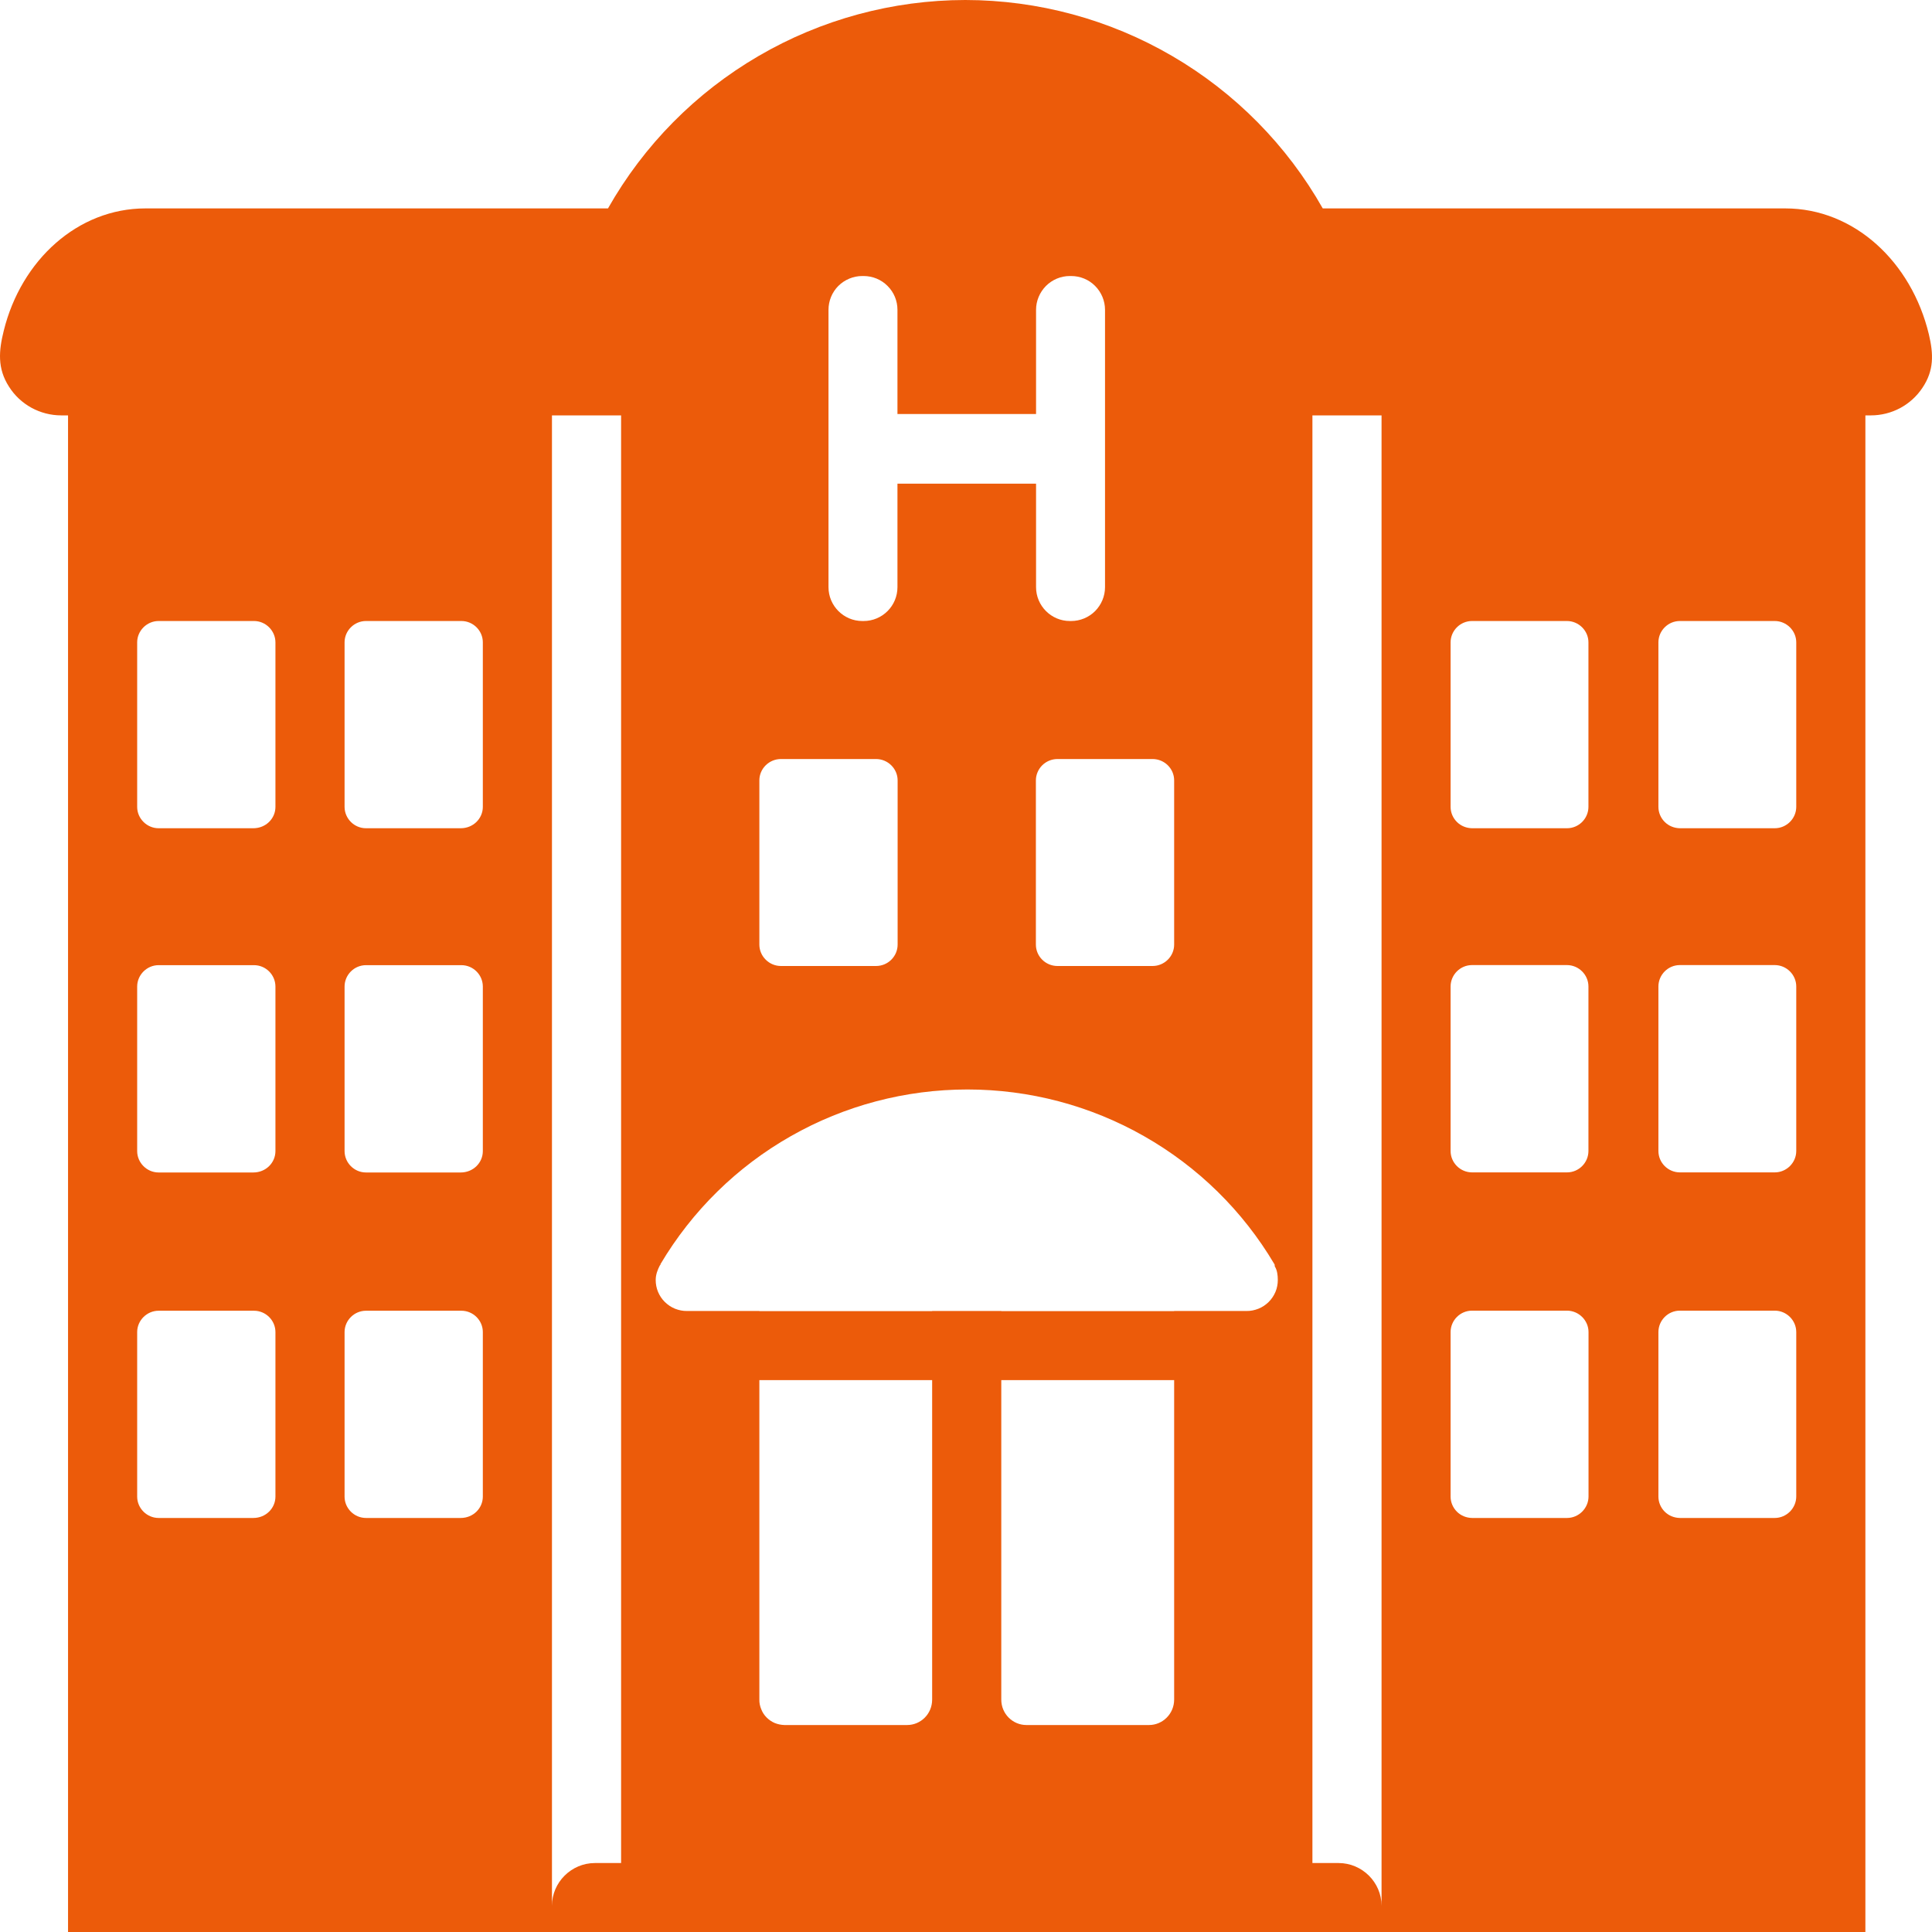 <svg width="23" height="23" viewBox="0 0 23 23" fill="none" xmlns="http://www.w3.org/2000/svg">
<path fill-rule="evenodd" clip-rule="evenodd" d="M15.747 2.481H21.253C22.074 2.481 22.756 3.118 22.963 3.981C23.018 4.214 23.026 4.409 22.886 4.617C22.819 4.718 22.727 4.801 22.621 4.858C22.514 4.915 22.394 4.945 22.273 4.945H22.207V23H0.81V4.945H0.728C0.604 4.945 0.482 4.913 0.374 4.854C0.265 4.794 0.173 4.708 0.107 4.603C-0.033 4.386 -0.015 4.176 0.045 3.936C0.253 3.096 0.926 2.481 1.732 2.481H7.238C7.664 1.729 8.282 1.103 9.03 0.667C9.777 0.231 10.627 0.001 11.492 0C12.358 0.001 13.208 0.231 13.955 0.667C14.703 1.103 15.321 1.729 15.747 2.481ZM6.571 22.688C6.571 22.409 6.802 22.179 7.082 22.179H7.394V4.945H6.571V22.688ZM15.936 22.179H15.624V4.945H16.447V22.688C16.447 22.409 16.216 22.179 15.936 22.179ZM11.501 0.821H11.505C11.503 0.821 11.502 0.821 11.501 0.821ZM3.279 15.858V17.816C3.279 17.956 3.164 18.071 3.016 18.071H1.888C1.749 18.071 1.633 17.956 1.633 17.817V15.858C1.633 15.719 1.749 15.604 1.888 15.604H3.024C3.164 15.604 3.279 15.719 3.279 15.858ZM5.748 15.858V17.816C5.748 17.956 5.633 18.071 5.485 18.071H4.357C4.217 18.071 4.102 17.956 4.102 17.817V15.858C4.102 15.719 4.217 15.604 4.357 15.604H5.493C5.633 15.604 5.748 15.719 5.748 15.858ZM3.279 11.745V13.703C3.279 13.843 3.164 13.958 3.016 13.958H1.888C1.749 13.958 1.633 13.843 1.633 13.703V11.745C1.633 11.605 1.749 11.49 1.888 11.49H3.024C3.164 11.49 3.279 11.605 3.279 11.745ZM5.748 11.745V13.703C5.748 13.843 5.633 13.958 5.485 13.958H4.357C4.217 13.958 4.102 13.843 4.102 13.703V11.745C4.102 11.605 4.217 11.49 4.357 11.49H5.493C5.633 11.49 5.748 11.605 5.748 11.745ZM3.279 7.648V9.606C3.279 9.745 3.164 9.86 3.016 9.86H1.888C1.749 9.86 1.633 9.745 1.633 9.606V7.647C1.633 7.508 1.749 7.393 1.888 7.393H3.024C3.164 7.393 3.279 7.509 3.279 7.648ZM5.748 7.647V9.605C5.748 9.745 5.633 9.86 5.485 9.86H4.357C4.217 9.86 4.102 9.745 4.102 9.605V7.647C4.102 7.508 4.217 7.393 4.357 7.393H5.493C5.633 7.393 5.748 7.508 5.748 7.647ZM18.911 15.858V17.815C18.911 17.955 18.795 18.071 18.655 18.071H17.525C17.457 18.07 17.392 18.044 17.344 17.996C17.296 17.948 17.269 17.884 17.269 17.816V15.858C17.269 15.718 17.384 15.603 17.524 15.603H18.654C18.794 15.603 18.911 15.718 18.911 15.858ZM21.384 15.858V17.815C21.384 17.955 21.268 18.071 21.128 18.071H19.999C19.931 18.07 19.866 18.044 19.818 17.996C19.77 17.948 19.743 17.884 19.743 17.816V15.858C19.743 15.718 19.858 15.603 19.998 15.603H21.128C21.268 15.603 21.384 15.718 21.384 15.858ZM18.91 11.744V13.702C18.91 13.842 18.795 13.957 18.655 13.957H17.525C17.457 13.957 17.392 13.93 17.344 13.882C17.296 13.834 17.269 13.77 17.269 13.702V11.744C17.269 11.604 17.384 11.489 17.524 11.489H18.654C18.794 11.489 18.91 11.604 18.91 11.744ZM21.384 11.744V13.702C21.384 13.842 21.268 13.957 21.128 13.957H19.999C19.931 13.957 19.866 13.93 19.818 13.882C19.77 13.834 19.743 13.77 19.743 13.702V11.744C19.743 11.604 19.858 11.489 19.998 11.489H21.128C21.268 11.489 21.384 11.604 21.384 11.744ZM18.91 7.647V9.605C18.91 9.745 18.795 9.86 18.655 9.86H17.525C17.457 9.859 17.392 9.833 17.344 9.785C17.296 9.737 17.269 9.673 17.269 9.605V7.647C17.269 7.508 17.384 7.393 17.524 7.393H18.654C18.794 7.393 18.91 7.508 18.91 7.647ZM21.384 7.647V9.605C21.384 9.745 21.268 9.86 21.128 9.86H19.999C19.931 9.859 19.866 9.833 19.818 9.785C19.77 9.737 19.743 9.673 19.743 9.605V7.647C19.743 7.508 19.858 7.393 19.998 7.393H21.128C21.268 7.393 21.384 7.508 21.384 7.647ZM10.686 9.29V11.245C10.686 11.385 10.571 11.5 10.429 11.5H9.297C9.229 11.5 9.164 11.473 9.116 11.425C9.068 11.378 9.04 11.313 9.04 11.245V9.29C9.04 9.151 9.155 9.036 9.297 9.036H10.429C10.57 9.036 10.686 9.151 10.686 9.29ZM10.799 20.536H9.339C9.299 20.535 9.26 20.527 9.223 20.512C9.187 20.497 9.154 20.474 9.126 20.446C9.098 20.418 9.076 20.384 9.062 20.347C9.047 20.311 9.039 20.271 9.04 20.232V16.43H11.097V20.233C11.097 20.405 10.96 20.536 10.799 20.536ZM11.92 15.609V15.607H11.097V15.609H9.04V15.607H8.179C8.13 15.608 8.082 15.598 8.036 15.58C7.991 15.562 7.95 15.534 7.915 15.5C7.88 15.466 7.853 15.425 7.834 15.38C7.815 15.335 7.806 15.286 7.806 15.238C7.806 15.172 7.83 15.114 7.855 15.065C7.86 15.06 7.862 15.058 7.863 15.056V15.049C8.239 14.415 8.773 13.89 9.414 13.526C10.055 13.161 10.78 12.97 11.517 12.97C12.255 12.97 12.979 13.161 13.62 13.526C14.261 13.89 14.796 14.415 15.171 15.049C15.175 15.053 15.175 15.058 15.175 15.065C15.175 15.072 15.175 15.077 15.179 15.081C15.204 15.123 15.212 15.18 15.212 15.238C15.212 15.286 15.203 15.335 15.184 15.38C15.165 15.425 15.137 15.466 15.103 15.5C15.068 15.534 15.027 15.562 14.981 15.58C14.936 15.598 14.887 15.608 14.839 15.607H13.978V15.609H11.92ZM11.92 16.43V20.233C11.92 20.405 12.058 20.536 12.219 20.536H13.679C13.84 20.536 13.978 20.404 13.978 20.232V16.43H11.92ZM13.978 11.245V9.29C13.978 9.151 13.863 9.036 13.721 9.036H12.589C12.521 9.036 12.456 9.063 12.408 9.11C12.36 9.158 12.332 9.223 12.332 9.29V11.245C12.332 11.385 12.447 11.5 12.589 11.5H13.721C13.862 11.5 13.978 11.385 13.978 11.245ZM12.752 3.286H12.736C12.629 3.286 12.527 3.329 12.452 3.404C12.377 3.48 12.334 3.582 12.334 3.688V4.929H10.684V3.688C10.684 3.581 10.642 3.479 10.566 3.404C10.491 3.328 10.388 3.286 10.281 3.286H10.265C10.158 3.286 10.056 3.329 9.98 3.404C9.905 3.48 9.863 3.582 9.863 3.688V6.99C9.863 7.212 10.044 7.393 10.265 7.393H10.282C10.389 7.393 10.491 7.35 10.566 7.275C10.642 7.199 10.684 7.097 10.684 6.99V5.758H12.334V6.99C12.334 7.212 12.515 7.393 12.736 7.393H12.752C12.859 7.393 12.962 7.35 13.037 7.275C13.112 7.199 13.155 7.097 13.155 6.99V3.688C13.155 3.582 13.112 3.479 13.037 3.404C12.962 3.328 12.859 3.286 12.752 3.286Z" fill="#EC5B0A"/>
</svg>
